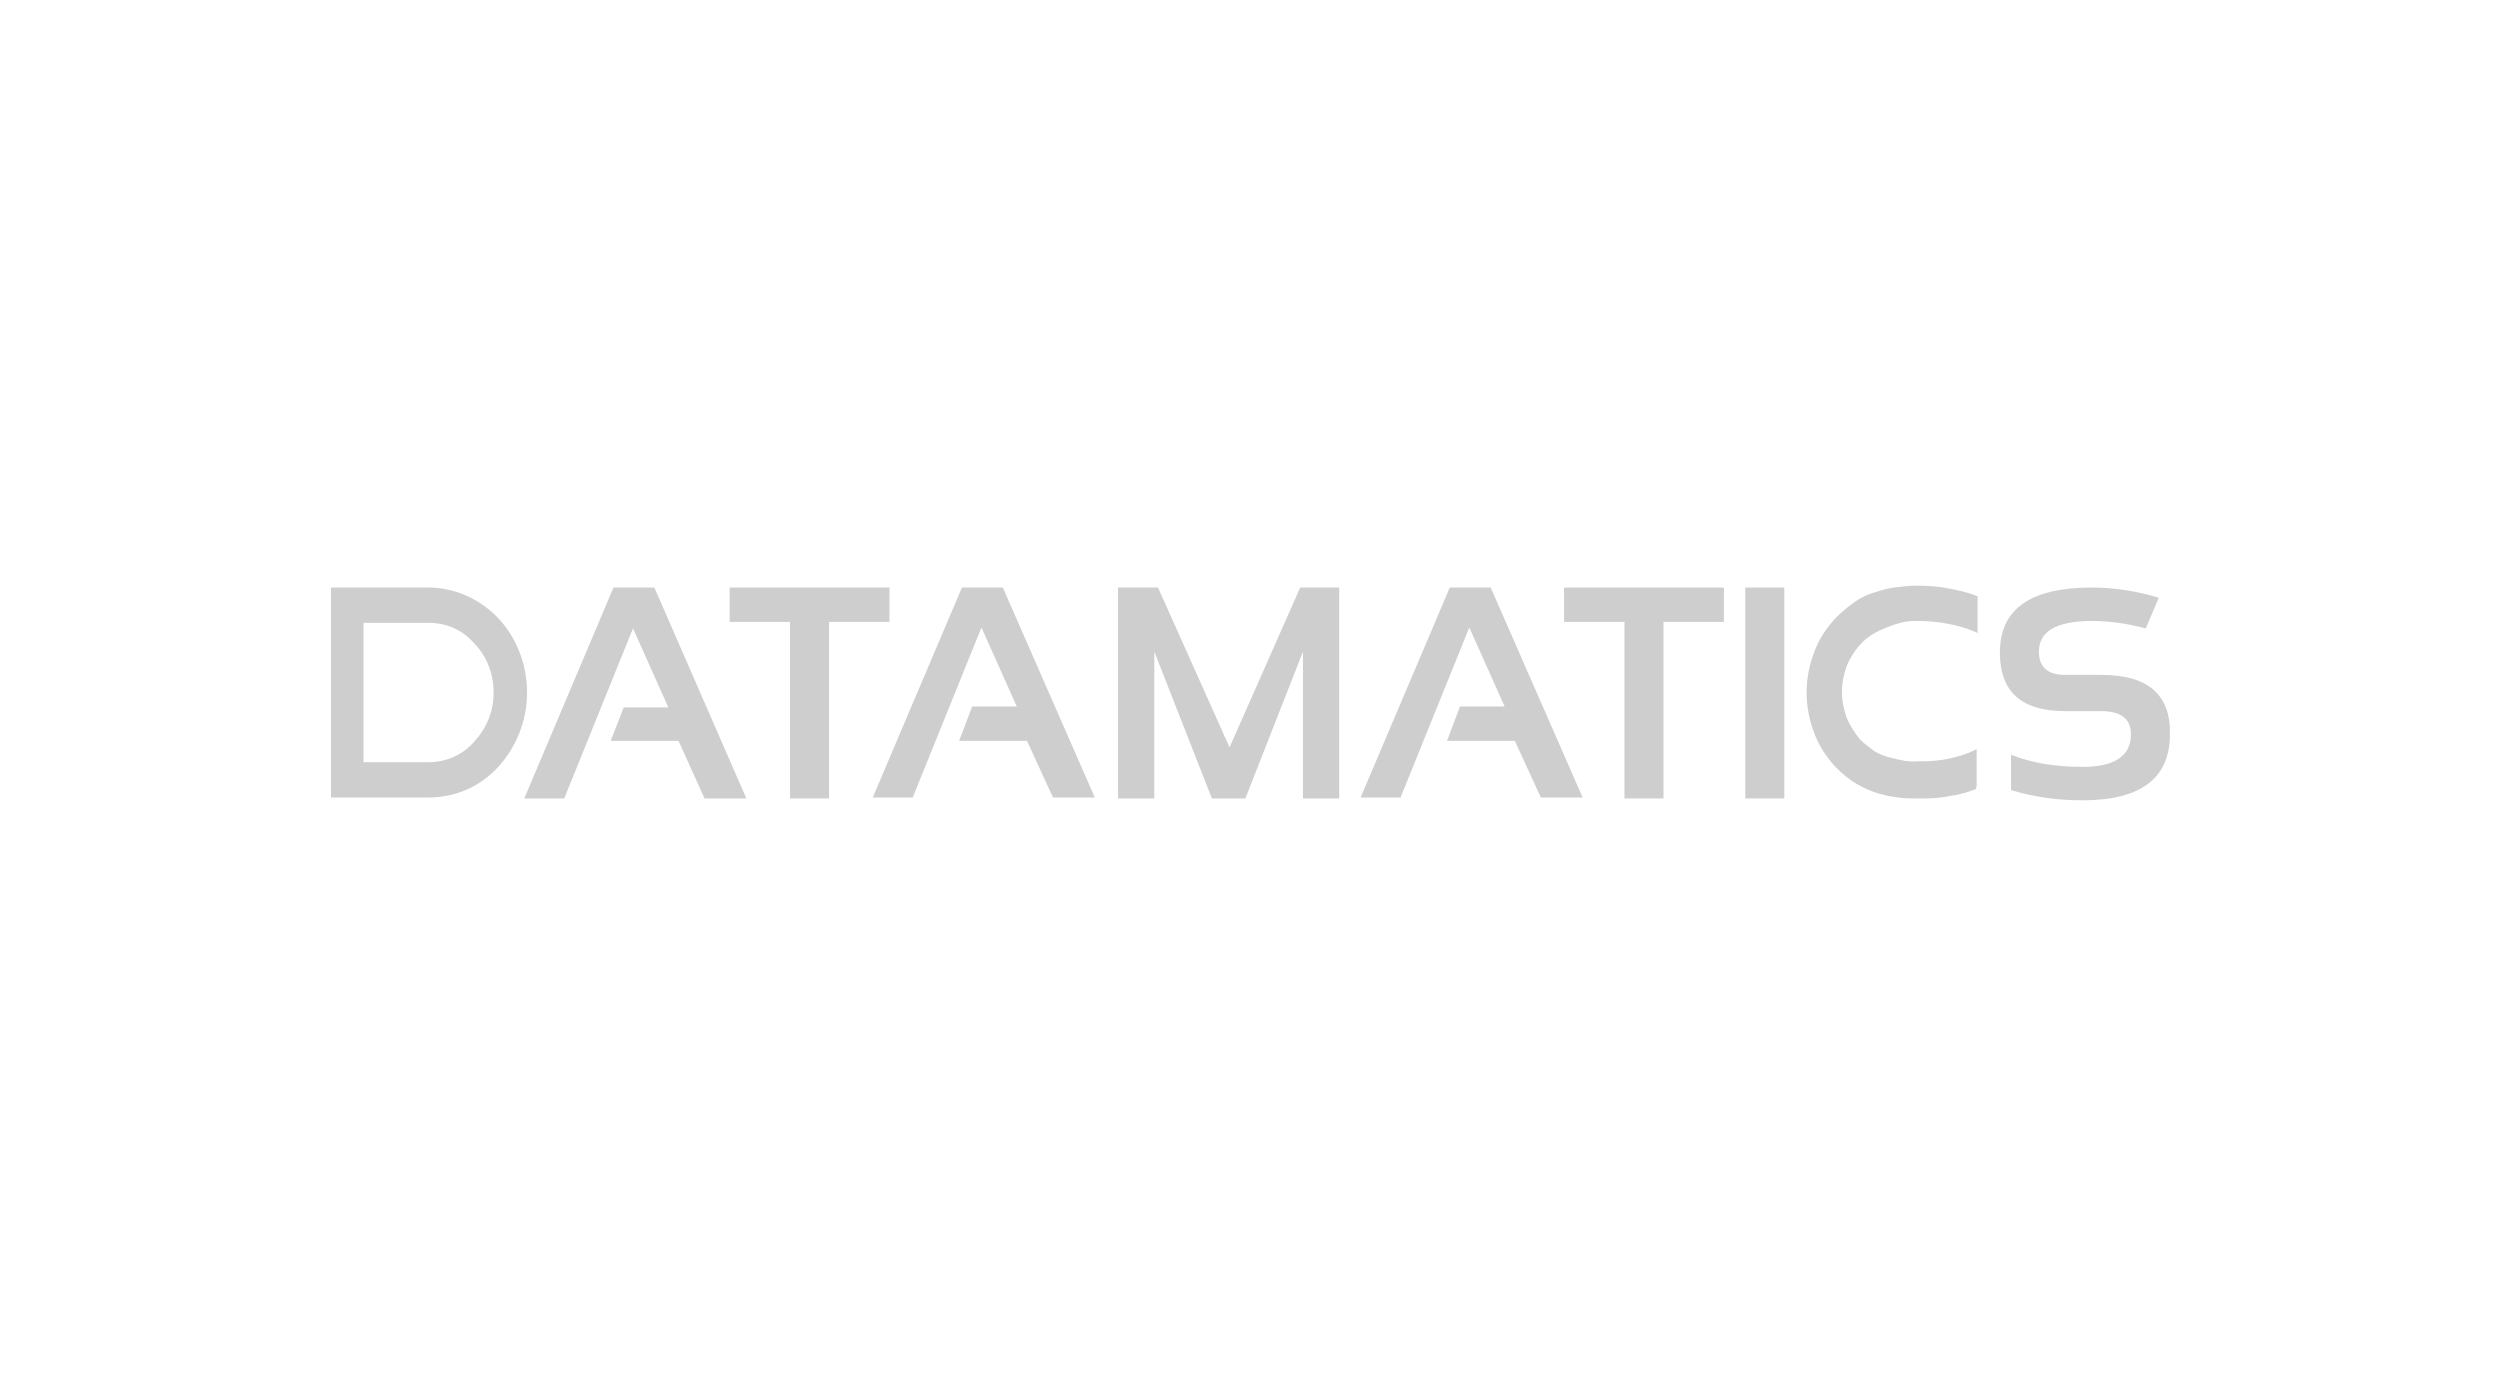 <svg width="231" height="127" viewBox="0 0 231 127" fill="none" xmlns="http://www.w3.org/2000/svg">
<g clip-path="url(#clip0_665_5784)">
<g clip-path="url(#clip1_665_5784)">
<path d="M39.6 54.289C42.09 54.289 44.408 55.405 46.039 57.122C47.671 58.839 48.701 61.329 48.701 63.99C48.701 66.651 47.671 69.055 46.039 70.858C44.408 72.661 42.09 73.691 39.6 73.691H30.584V54.289H39.6ZM39.6 57.551H33.59V70.429H39.6C41.231 70.429 42.777 69.742 43.807 68.54C44.923 67.338 45.61 65.793 45.61 63.99C45.61 62.187 44.923 60.556 43.807 59.44C42.777 58.238 41.317 57.551 39.6 57.551Z" fill="#CECECE"/>
<path d="M82.187 54.289V57.465H76.606V73.777H73V57.465H67.419V54.289H82.187Z" fill="#CECECE"/>
<path d="M159.287 54.289V57.465H153.707V73.777H150.1V57.465H144.52V54.289H159.287Z" fill="#CECECE"/>
<path d="M164.87 54.289H161.264V73.777H164.87V54.289Z" fill="#CECECE"/>
<path d="M182.556 72.918C181.869 73.176 181.097 73.433 180.324 73.519C179.551 73.691 178.693 73.777 177.834 73.777C177.662 73.777 177.576 73.777 177.405 73.777C177.233 73.777 177.061 73.777 176.975 73.777C176.46 73.777 175.945 73.777 175.43 73.691C175.001 73.605 174.485 73.605 174.056 73.433C173.197 73.261 172.425 72.918 171.652 72.489C170.879 72.06 170.192 71.459 169.591 70.858C168.733 69.913 168.046 68.883 167.617 67.681C167.187 66.565 166.93 65.278 166.93 63.99C166.93 62.702 167.187 61.414 167.617 60.298C168.046 59.096 168.733 58.066 169.591 57.122C170.107 56.607 170.708 56.092 171.309 55.663C171.91 55.233 172.596 54.89 173.283 54.718C173.798 54.546 174.4 54.375 175.001 54.289C175.687 54.203 176.374 54.117 176.975 54.117H177.233C178.263 54.117 179.208 54.203 180.066 54.375C180.925 54.546 181.783 54.718 182.642 55.062H182.728V55.147V58.324V58.495L182.556 58.41C181.783 58.066 180.925 57.809 179.98 57.637C179.122 57.465 178.177 57.379 177.233 57.379H177.061H176.804C176.031 57.379 175.172 57.637 174.314 57.98C173.455 58.324 172.682 58.753 172.167 59.268C172.081 59.354 172.081 59.354 171.995 59.44C171.995 59.526 171.91 59.526 171.824 59.611C171.309 60.212 170.879 60.899 170.622 61.586C170.364 62.273 170.192 63.131 170.192 63.904C170.192 64.763 170.364 65.535 170.622 66.308C170.965 67.08 171.394 67.767 171.91 68.368C172.081 68.54 172.253 68.712 172.425 68.797C172.596 68.969 172.768 69.055 172.94 69.227C173.369 69.57 174.142 69.913 175.001 70.085C175.687 70.257 176.46 70.428 177.233 70.343H177.405H177.662C178.521 70.343 179.379 70.257 180.152 70.085C180.925 69.913 181.783 69.656 182.47 69.312L182.642 69.227V69.398V72.575V72.661L182.556 72.918Z" fill="#CECECE"/>
<path d="M103.308 73.777V54.289H107L113.611 69.055L120.137 54.289H123.743V73.777H120.394V60.213L115.071 73.777H111.98L106.657 60.213V73.777H103.308Z" fill="#CECECE"/>
<path d="M194.148 62.359H190.799C189.254 62.359 188.395 61.672 188.395 60.213C188.395 58.324 190.027 57.38 193.289 57.38C195.006 57.38 196.638 57.637 198.269 58.066L199.471 55.233C197.496 54.633 195.436 54.289 193.289 54.289C187.622 54.289 184.789 56.264 184.789 60.298C184.789 63.904 186.764 65.707 190.799 65.707H194.148C195.951 65.707 196.895 66.394 196.895 67.853C196.895 69.828 195.436 70.858 192.431 70.858C189.941 70.858 187.794 70.514 185.819 69.742V73.004C187.794 73.605 189.941 73.948 192.431 73.948C197.84 73.948 200.501 71.888 200.501 67.853C200.587 64.162 198.441 62.359 194.148 62.359Z" fill="#CECECE"/>
<path d="M60.464 54.289H56.686L48.443 73.777H52.135L58.489 58.066L61.752 65.364H57.63L56.428 68.454H62.696L65.1 73.777H68.964L60.464 54.289Z" fill="#CECECE"/>
<path d="M92.661 54.289H88.883L80.641 73.691H84.333L90.686 57.981L93.949 65.278H89.828L88.626 68.454H94.893L97.297 73.691H101.161L92.661 54.289Z" fill="#CECECE"/>
<path d="M137.738 54.289H133.96L125.718 73.691H129.41L135.763 57.981L139.026 65.278H134.905L133.703 68.454H139.971L142.375 73.691H146.238L137.738 54.289Z" fill="#CECECE"/>
</g>
</g>
<defs>
<clipPath id="clip0_665_5784">
<rect width="231" height="127" fill="white"/>
</clipPath>
<clipPath id="clip1_665_5784">
<rect width="170.861" height="20.604" fill="white" transform="translate(30.069 53.695)"/>
</clipPath>
</defs>
</svg>
